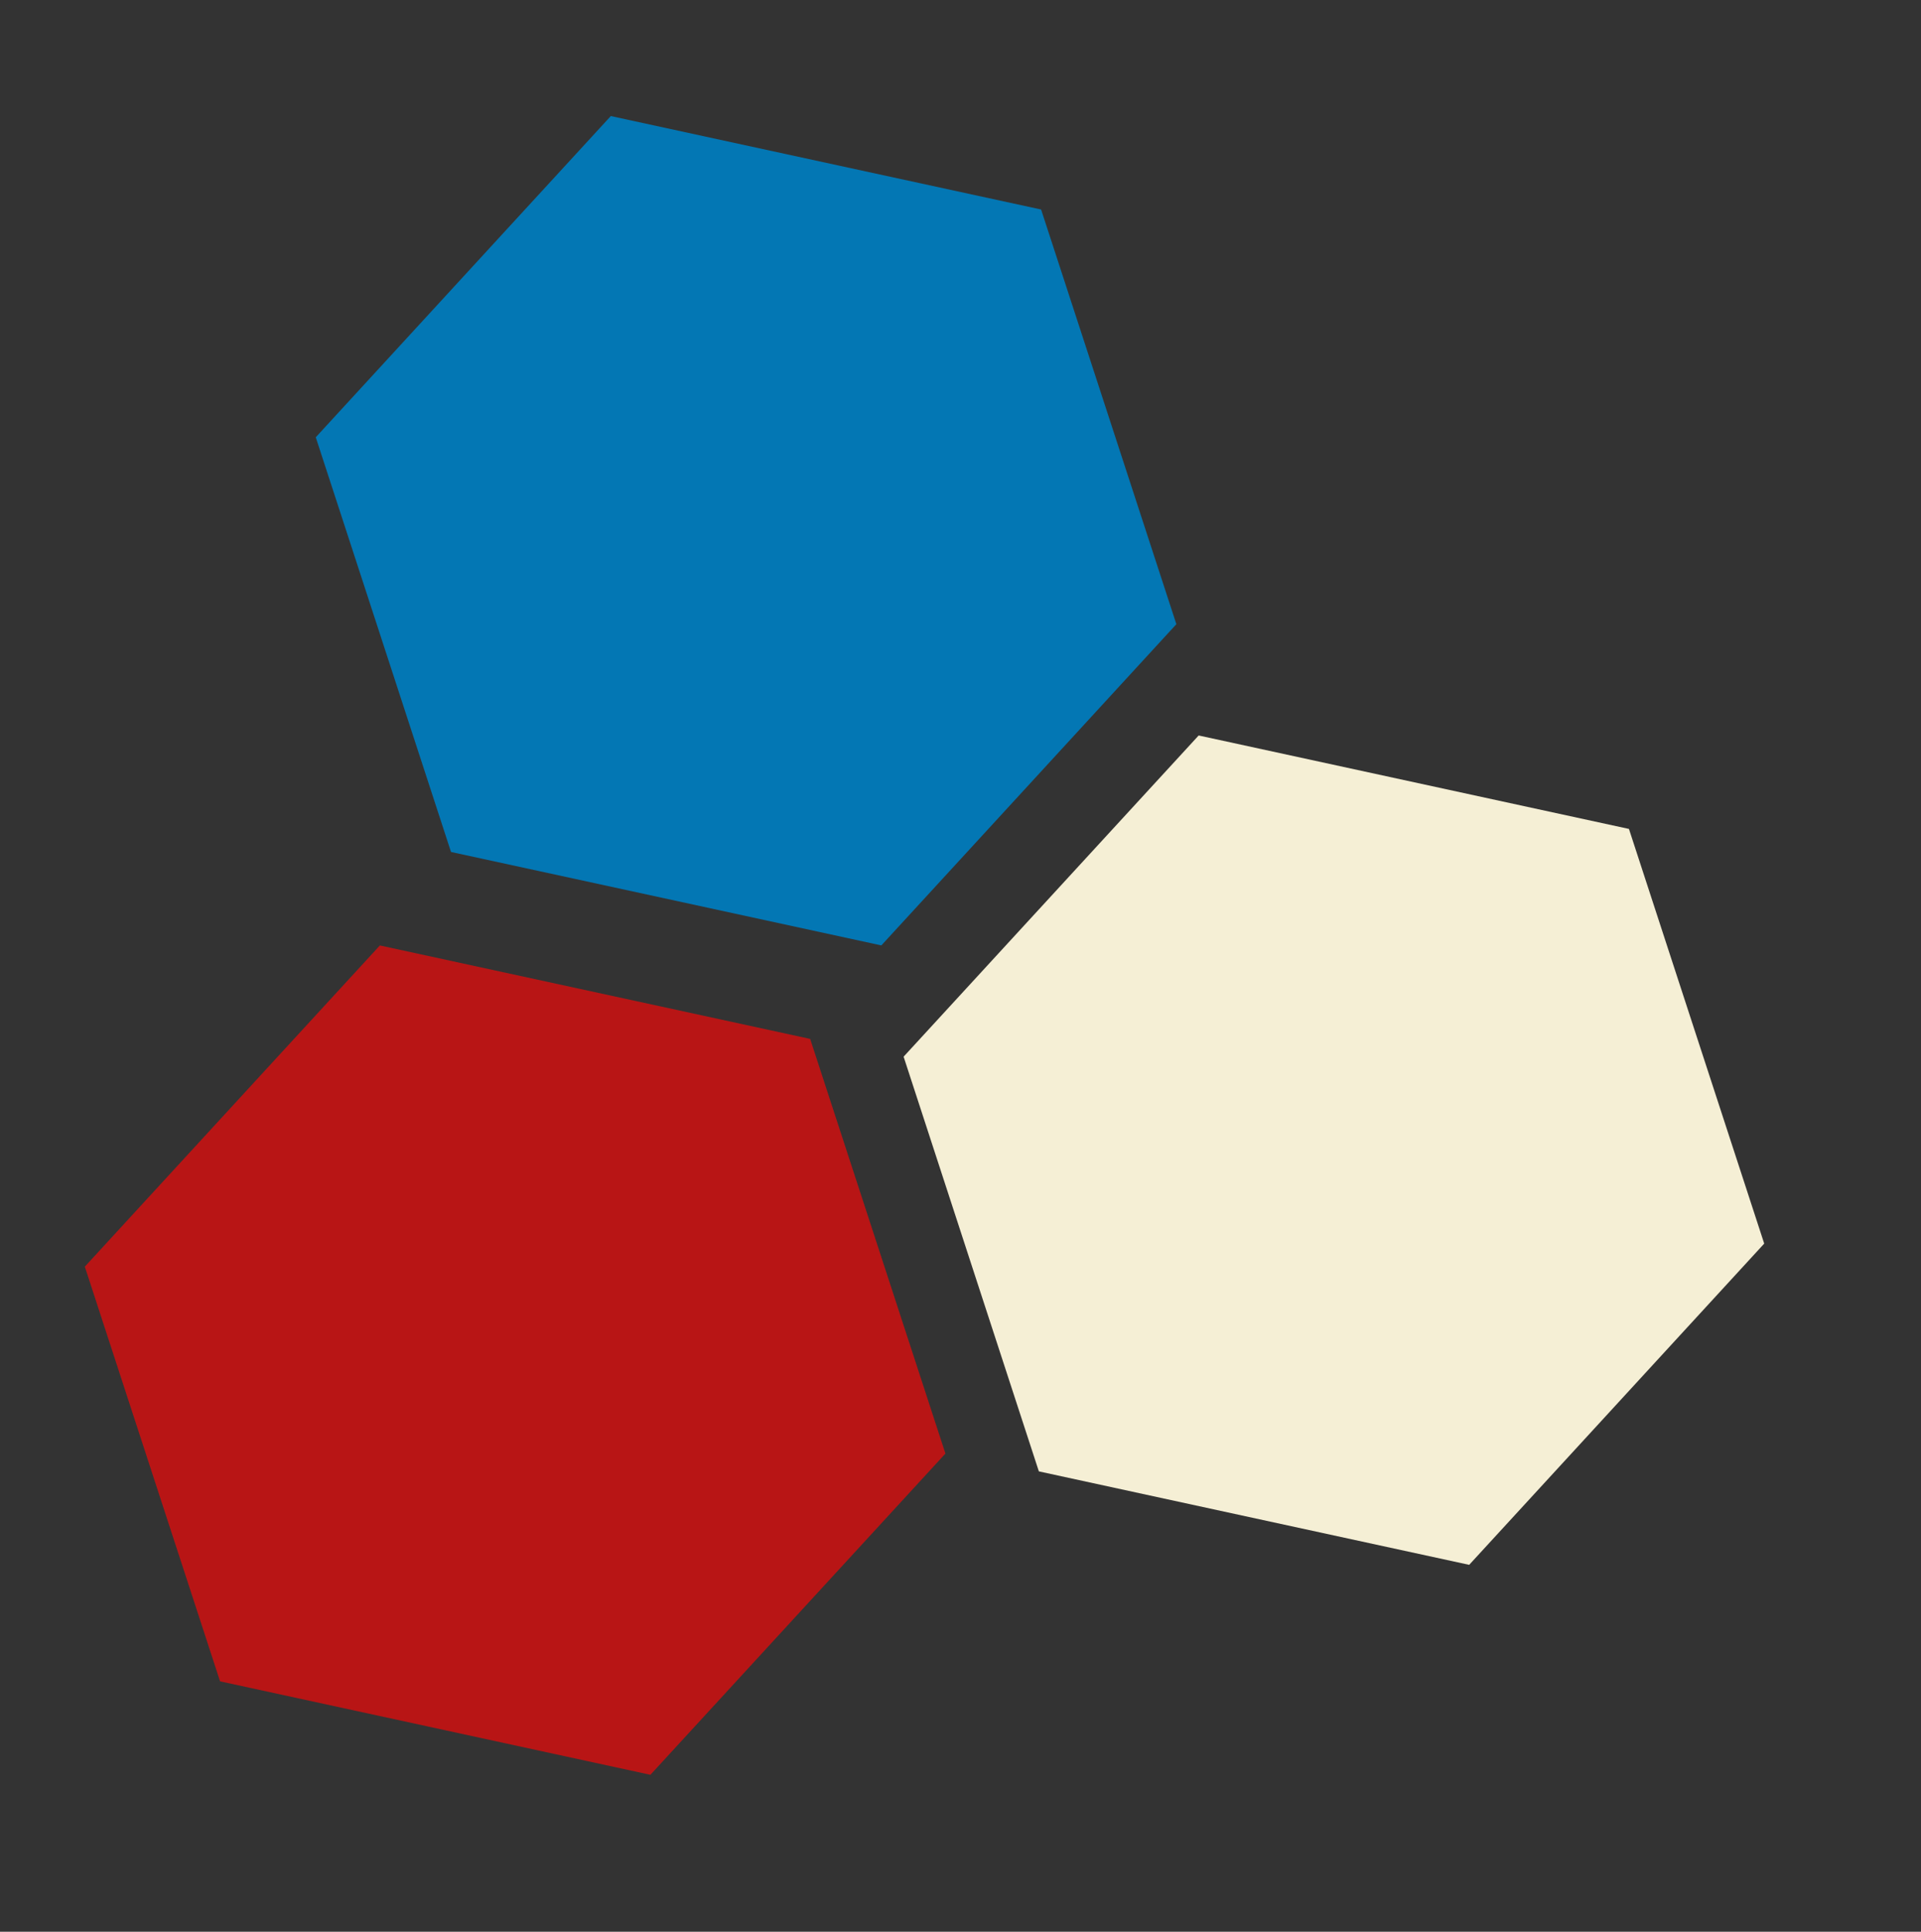 <?xml version="1.0" encoding="utf-8"?>
<!-- Generator: Adobe Illustrator 16.0.0, SVG Export Plug-In . SVG Version: 6.00 Build 0)  -->
<!DOCTYPE svg PUBLIC "-//W3C//DTD SVG 1.1//EN" "http://www.w3.org/Graphics/SVG/1.1/DTD/svg11.dtd">
<svg version="1.1" id="Layer_1" xmlns="http://www.w3.org/2000/svg" xmlns:xlink="http://www.w3.org/1999/xlink" x="0px" y="0px"
	 width="183px" height="184px" viewBox="0 0 183 184" enable-background="new 0 0 183 184" xml:space="preserve">
<rect x="0" y="0" width="183" height="184" fill="#333333" stroke="none"/>
<g>
	<polygon fill="#0377b4" points="42.965,81.151 30.08,41.651 58.188,11.055 99.178,19.956 112.064,59.454 83.959,90.052 	"/>
</g>
<g>
	<polygon fill="#b81515" points="20.965,160.15 8.08,120.65 36.188,90.055 77.178,98.956 90.064,138.454 61.959,169.052 	"/>
</g>
<g>
	<polygon fill="#f5efd5" points="98.965,140.15 86.08,100.65 114.188,70.055 155.178,78.956 168.064,118.454 139.959,149.052 	"/>
</g>
</svg>
